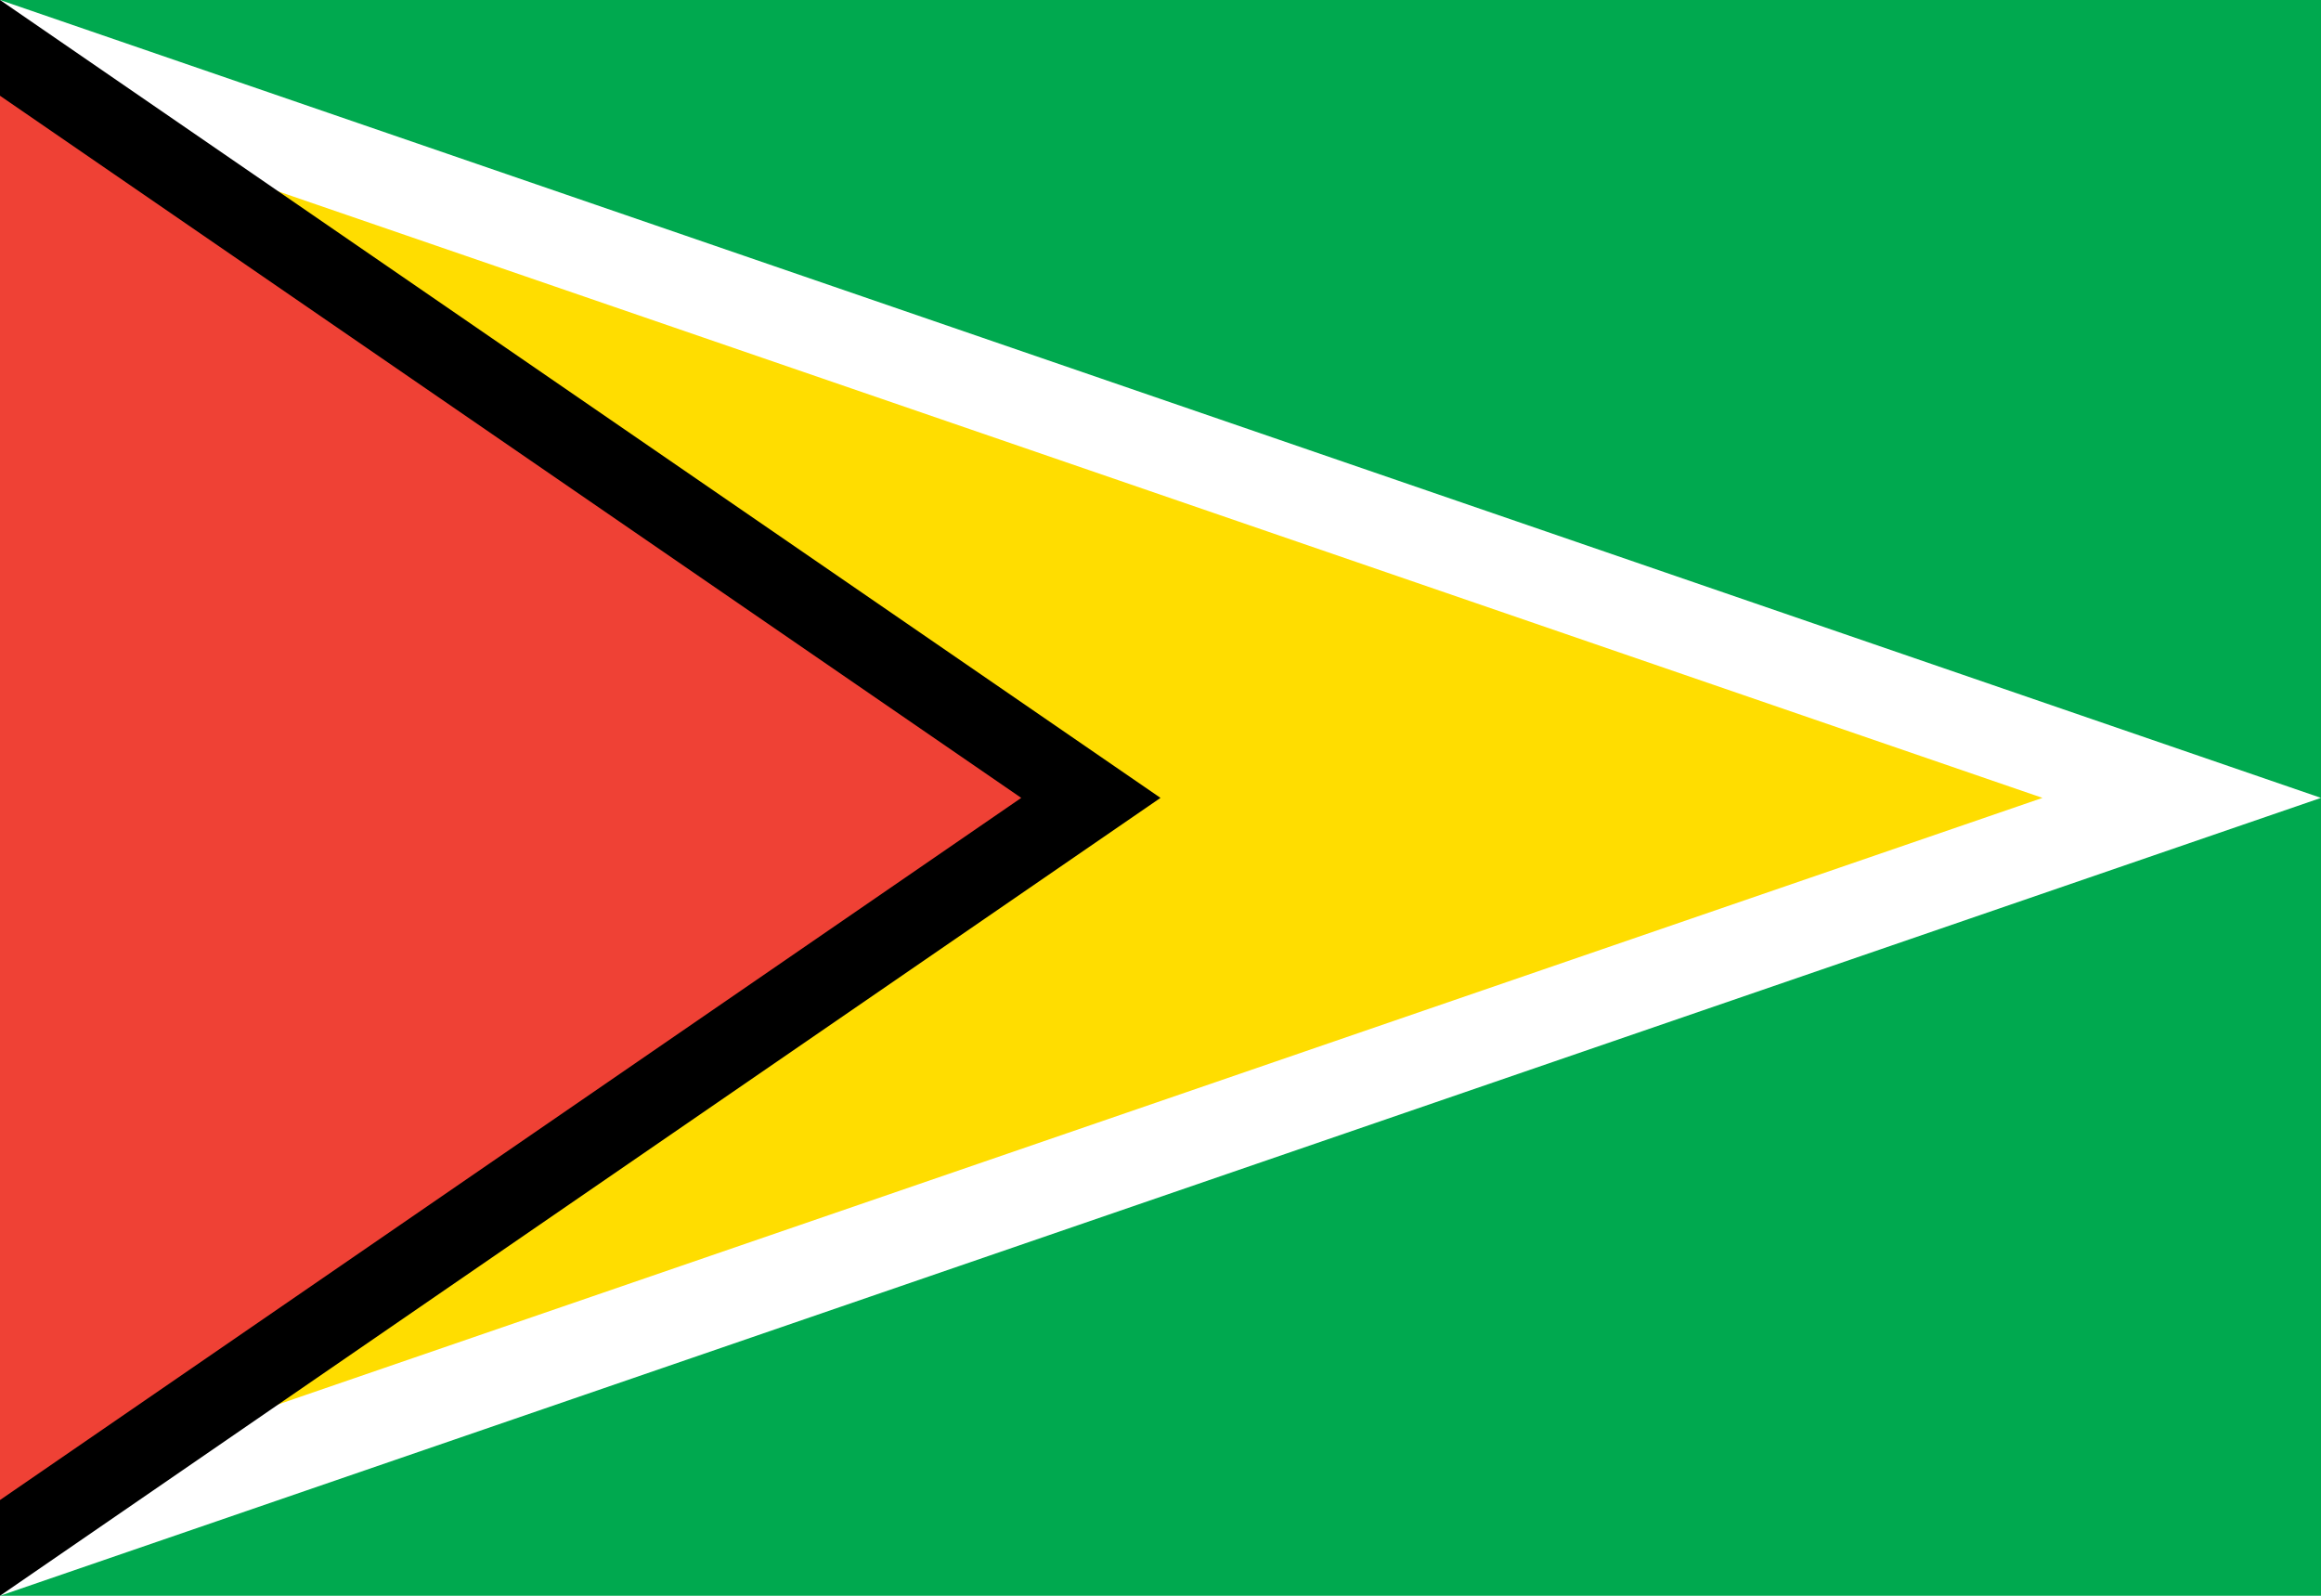 <?xml version="1.0"?>
<svg xmlns="http://www.w3.org/2000/svg" xmlns:xlink="http://www.w3.org/1999/xlink" version="1.1" width="576" height="396" viewBox="0 0 576 396">
<!-- Generated by Kreative Vexillo v1.0 -->
<style>
.black{fill:rgb(0,0,0);}
.green{fill:rgb(0,169,79);}
.red{fill:rgb(239,65,53);}
.white{fill:rgb(255,255,255);}
.yellow{fill:rgb(255,221,0);}
</style>
<g>
<rect x="0" y="0" width="576" height="396" class="green"/>
<path d="M 0 0 L 576 198 L 0 396 Z" class="white"/>
<path d="M 0 23.76 L 506.88 198 L 0 372.24 Z" class="yellow"/>
<path d="M 0 0 L 288 198 L 0 396 Z" class="black"/>
<path d="M 0 23.76 L 253.44 198 L 0 372.24 Z" class="red"/>
</g>
</svg>
